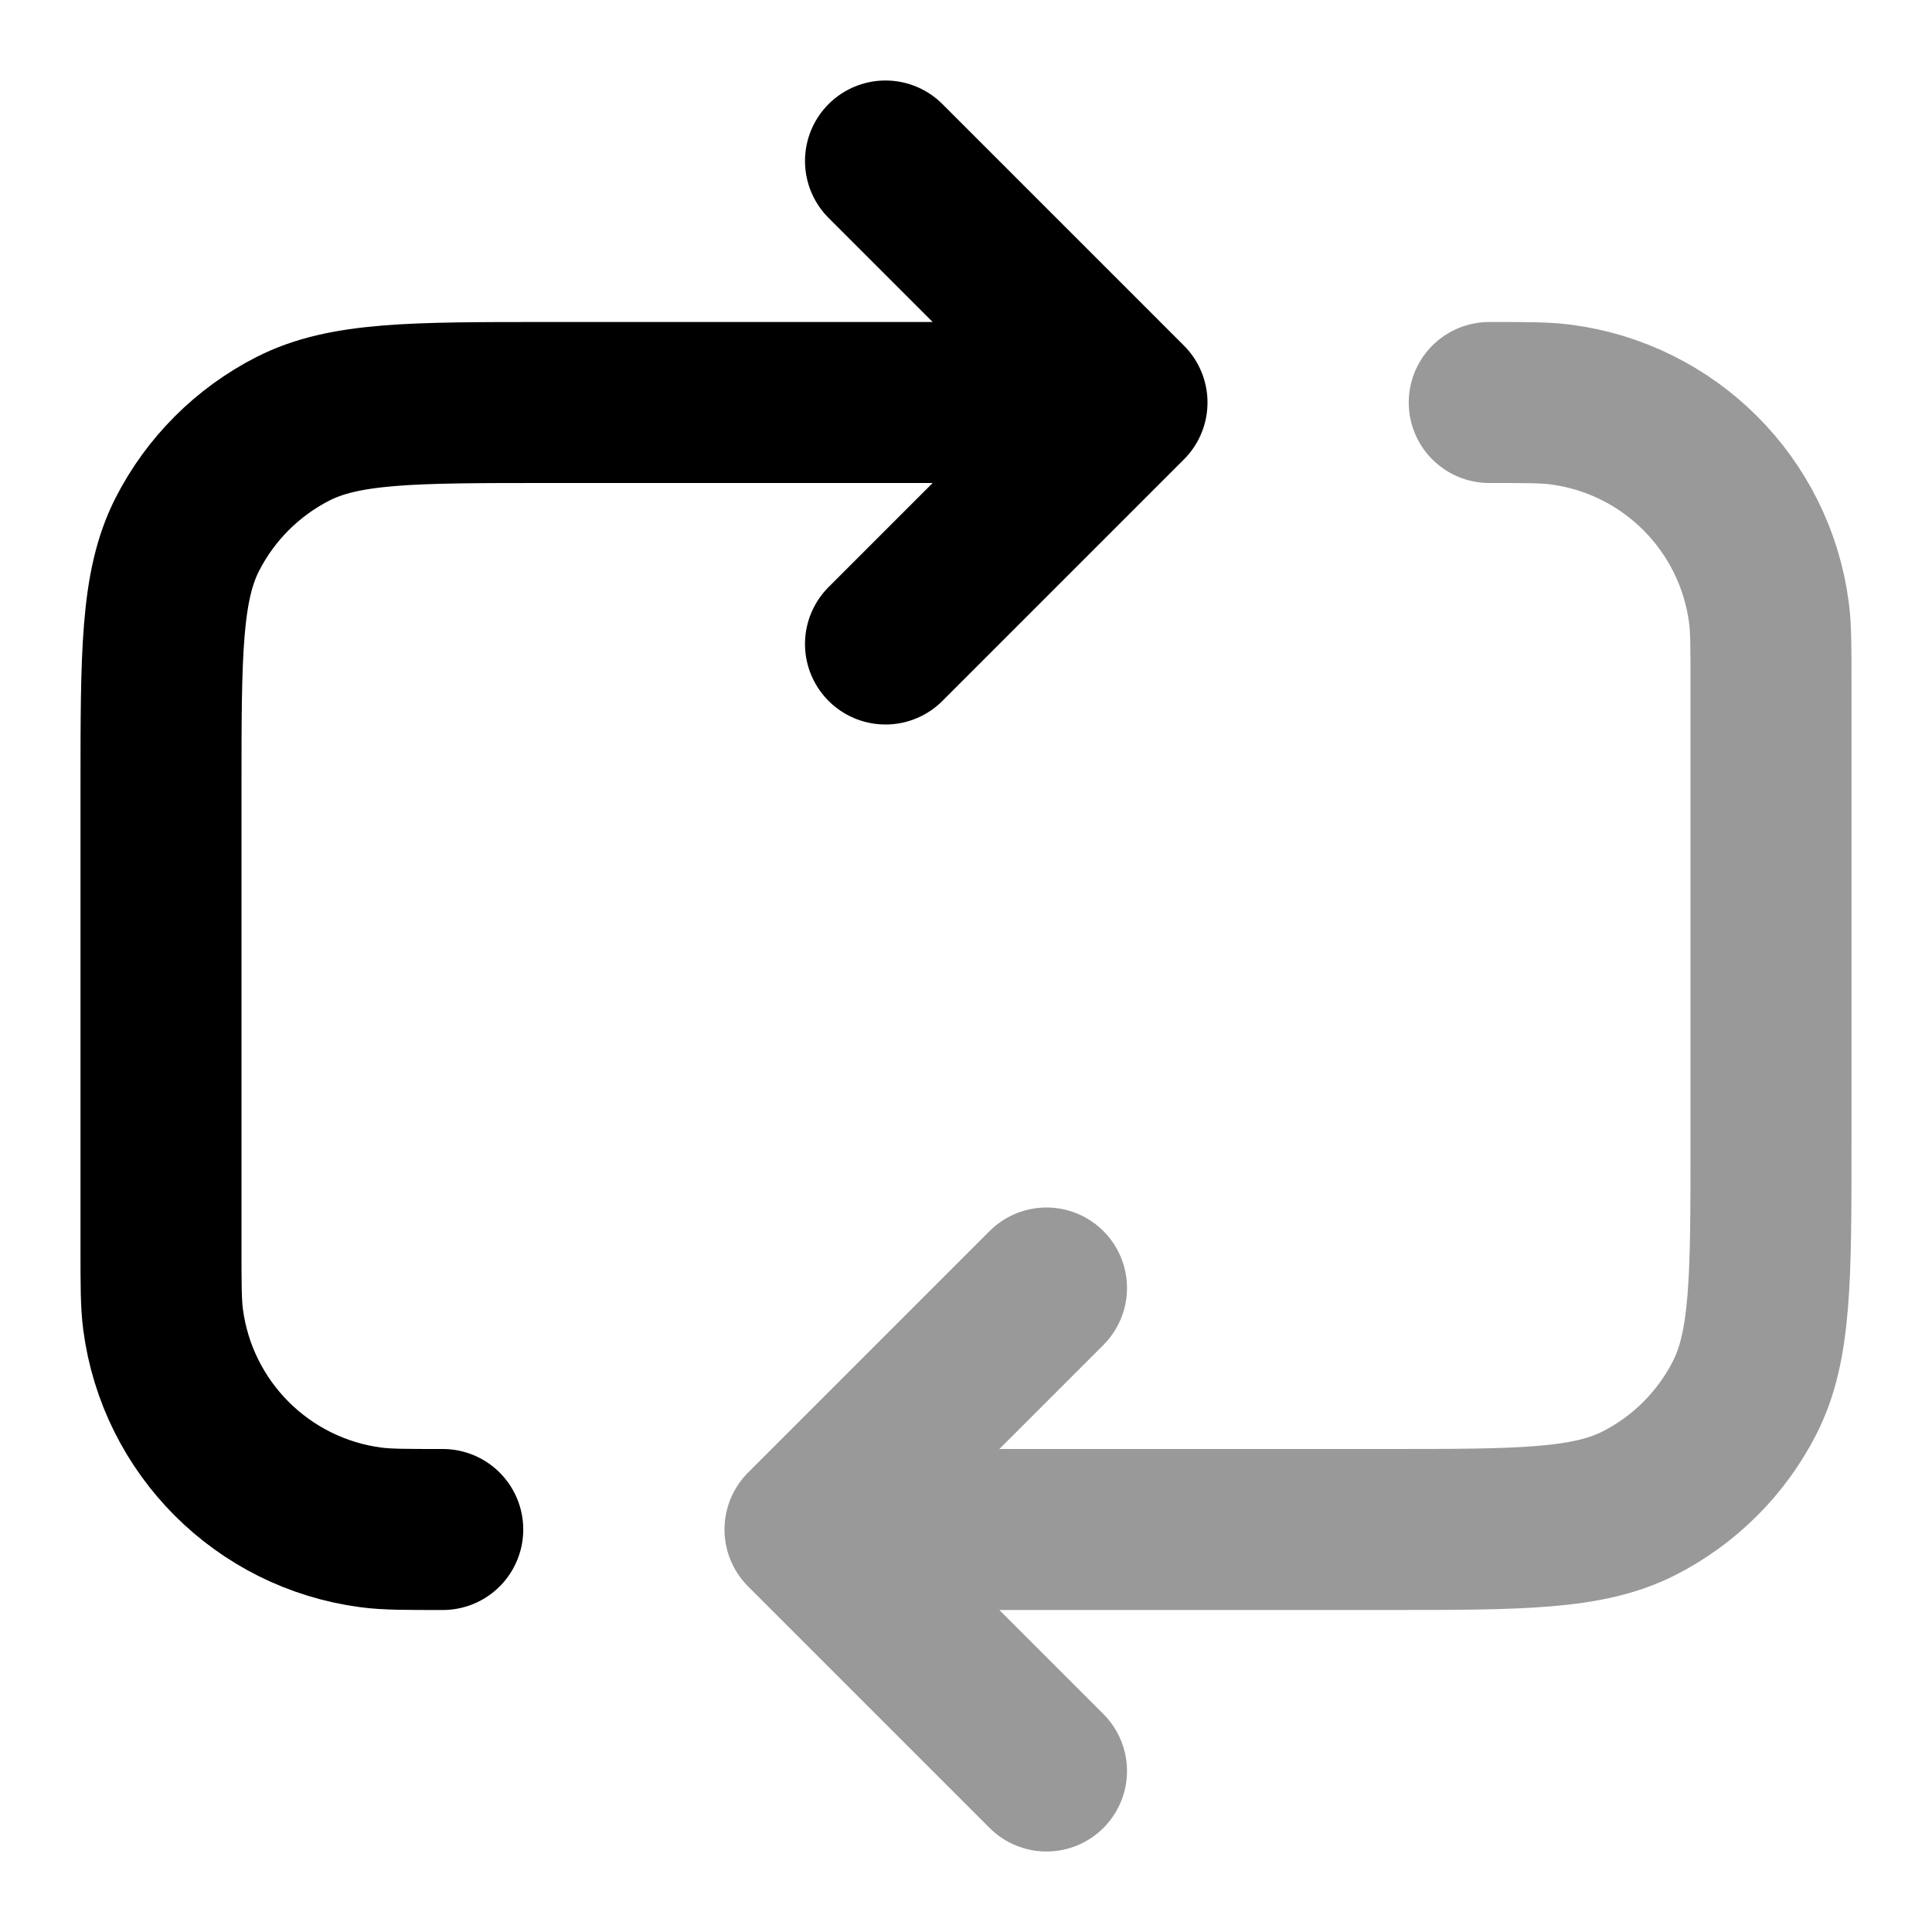 <svg viewBox="0 0 24 24" fill="none" xmlns="http://www.w3.org/2000/svg">
<path opacity="0.4" d="M10 19H17.2C18.88 19 19.72 19 20.362 18.673C20.927 18.385 21.385 17.927 21.673 17.362C22 16.72 22 15.88 22 14.2V8.5C22 8.036 22 7.803 21.974 7.608C21.797 6.262 20.738 5.203 19.392 5.026C19.197 5 18.964 5 18.5 5M10 19L13 22M10 19L13 16" stroke="currentColor" stroke-width="2" stroke-linecap="round" stroke-linejoin="round"/>
<path d="M11 2L14 5M14 5L11 8M14 5H6.8C5.12 5 4.28 5 3.638 5.327C3.074 5.615 2.615 6.074 2.327 6.638C2 7.28 2 8.12 2 9.8V15.5C2 15.964 2 16.197 2.026 16.392C2.203 17.738 3.262 18.797 4.608 18.974C4.803 19 5.036 19 5.5 19" stroke="currentColor" stroke-width="2" stroke-linecap="round" stroke-linejoin="round"/>
</svg>
